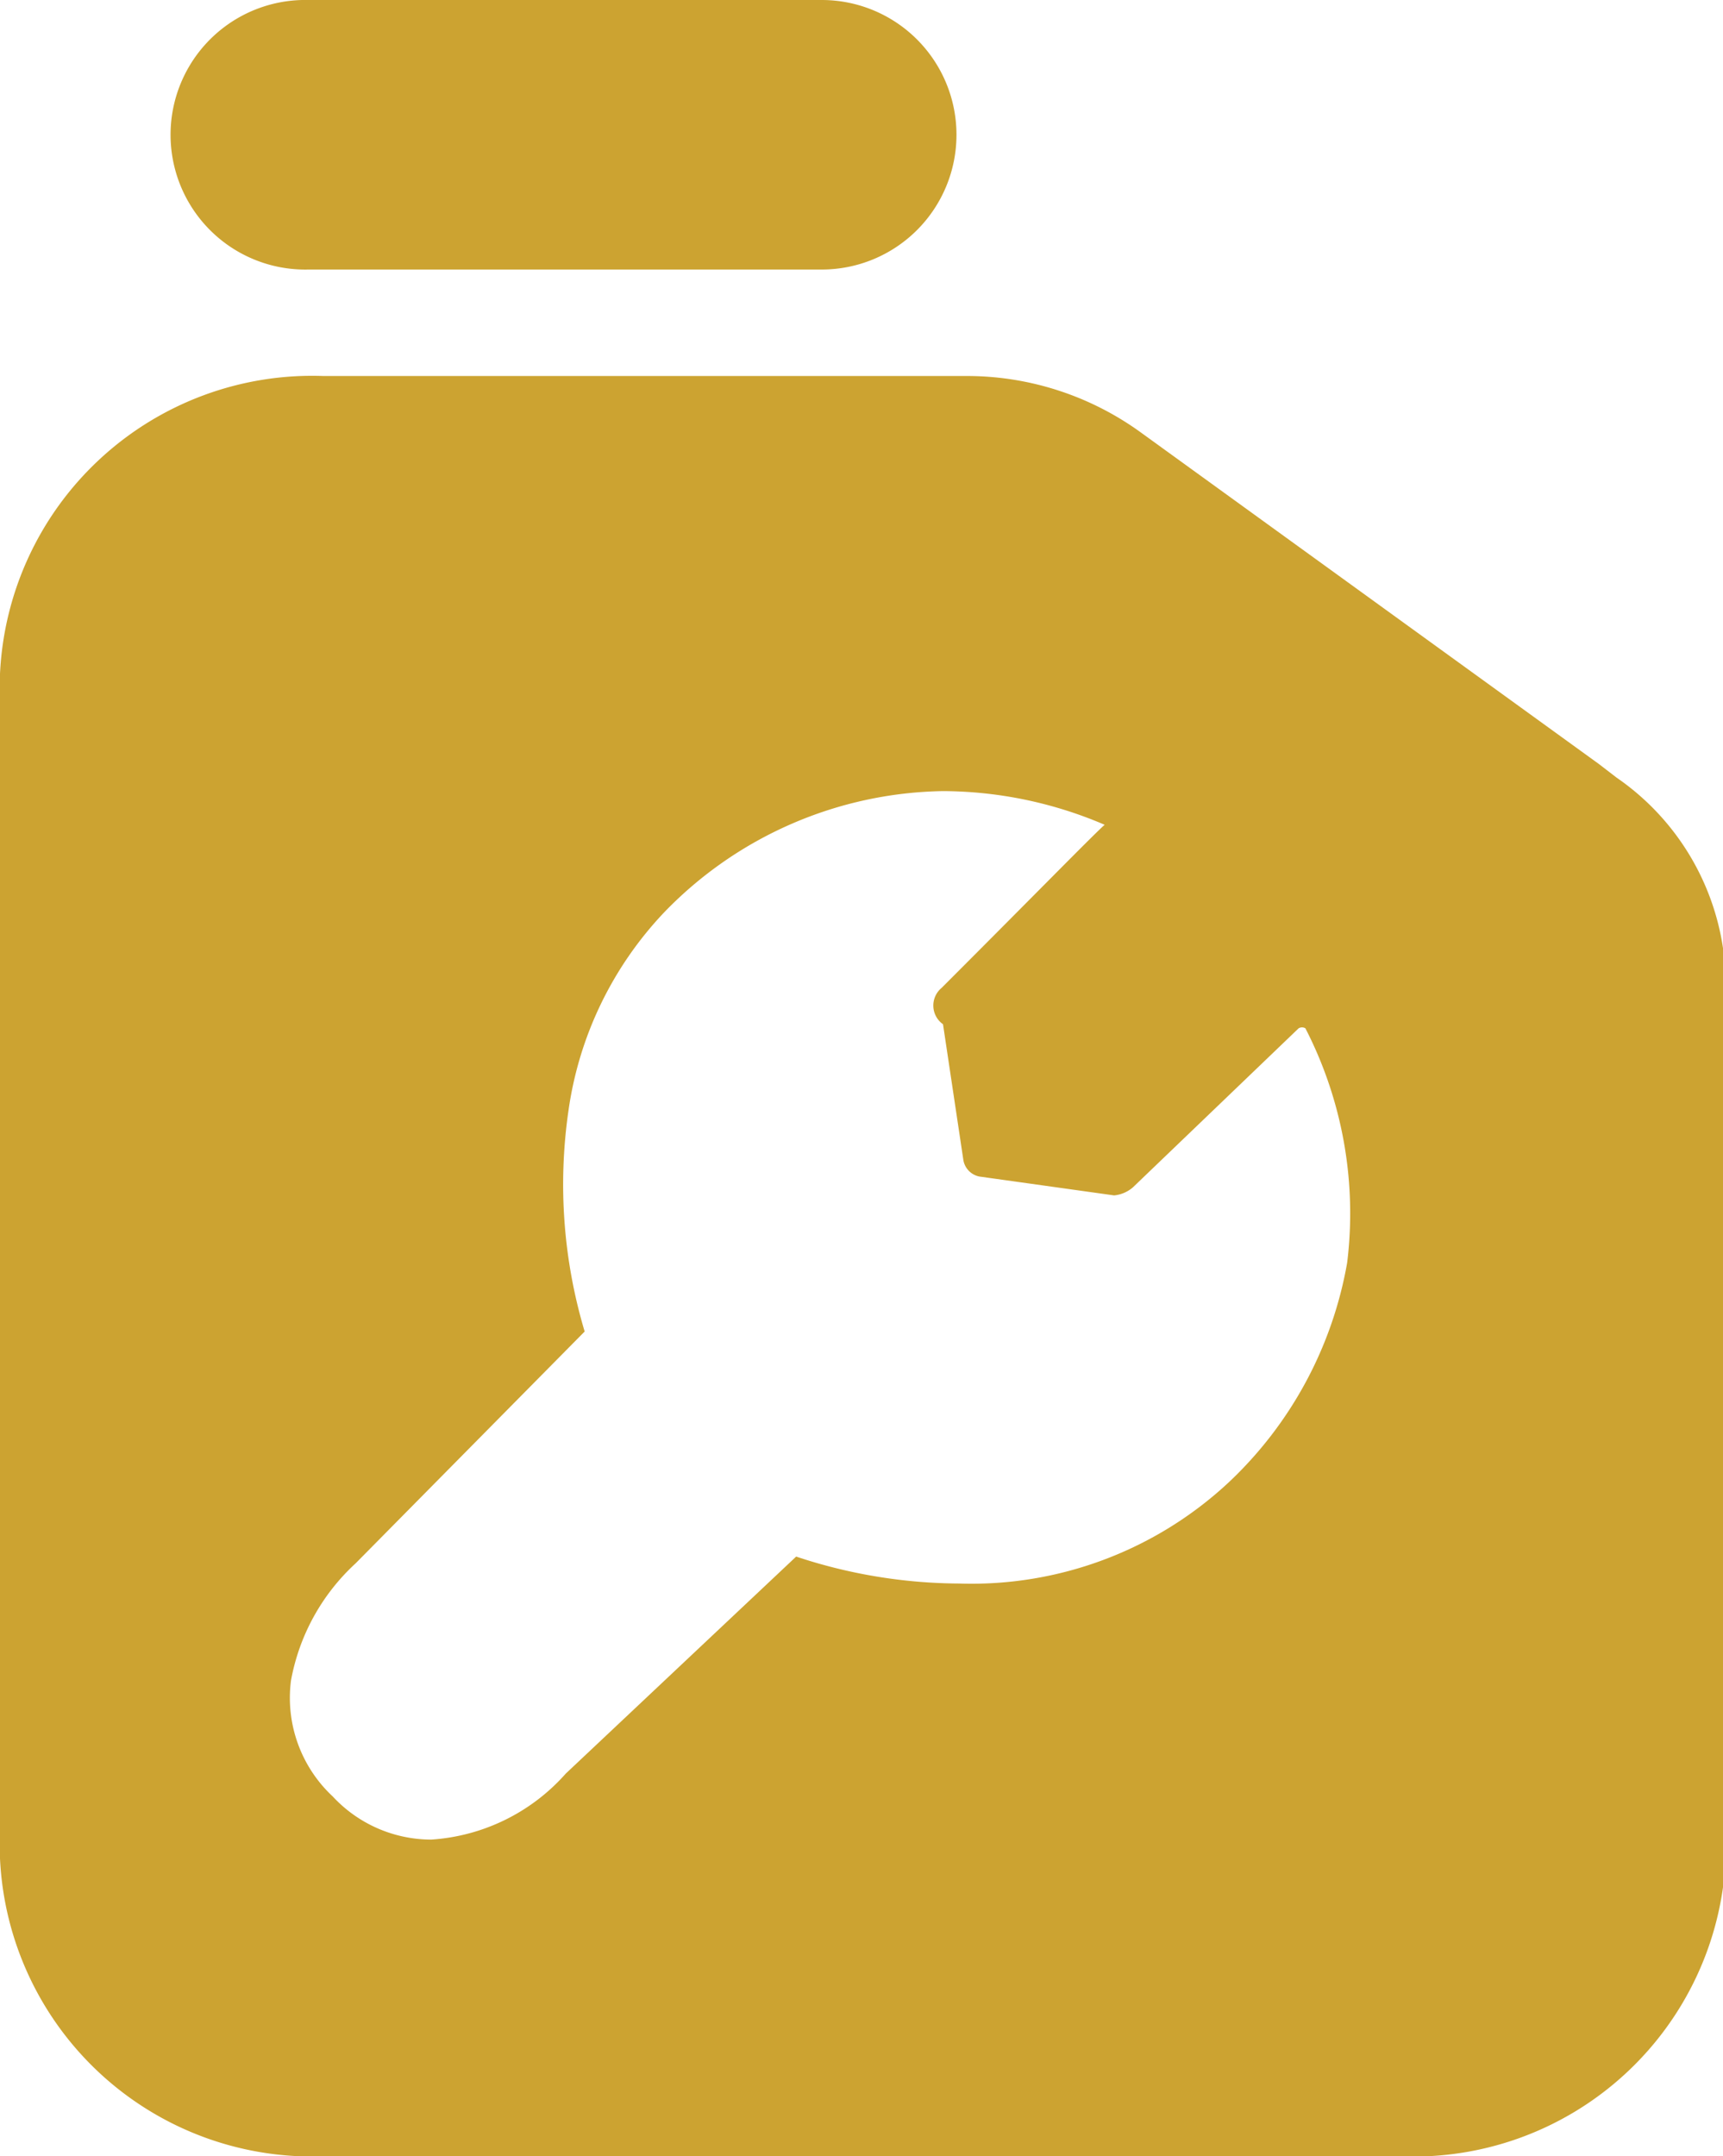 <svg xmlns="http://www.w3.org/2000/svg" viewBox="0 0 12.79 16"><defs><style>.cls-1{fill:#cca331;}</style></defs><title>维保过程mdpi</title><g id="图层_2" data-name="图层 2"><g id="图层_1-2" data-name="图层 1"><path class="cls-1" d="M2.29,2A1,1,0,0,1,1.4,1.5a1,1,0,0,1,0-1A1,1,0,0,1,2.29,0H6.1a1,1,0,0,1,0,2Z"/><path class="cls-1" d="M12,5.77l-.13-.1L8.47,3.21a2.2,2.2,0,0,0-1.28-.42H2.4A2.32,2.32,0,0,0,0,5v8.79A2.32,2.32,0,0,0,2.4,16h8a2.32,2.32,0,0,0,2.41-2.21V7.27A1.87,1.87,0,0,0,12,5.77Zm-2,3.6A2.93,2.93,0,0,1,9.12,11a2.8,2.8,0,0,1-2,.75,3.88,3.88,0,0,1-1.21-.2h0L4.2,13.16a1.46,1.46,0,0,1-1,.49,1,1,0,0,1-.73-.32,1,1,0,0,1-.31-.86,1.56,1.56,0,0,1,.48-.87L4.34,9.88v0a3.81,3.81,0,0,1-.12-1.64,2.68,2.68,0,0,1,.71-1.47A2.94,2.94,0,0,1,7,5.87a3.07,3.07,0,0,1,1.2.25h0a.05.05,0,0,1,0,0s0,0,0,0h0c-.08.07-.49.49-1.21,1.21A.17.17,0,0,0,7,7.6l.15,1a.15.15,0,0,0,.12.13l1,.14h0a.25.25,0,0,0,.14-.06L9.64,7.63h0s0,0,0,0a.05.05,0,0,1,.05,0h0A3,3,0,0,1,10,9.37Z"/></g></g></svg>